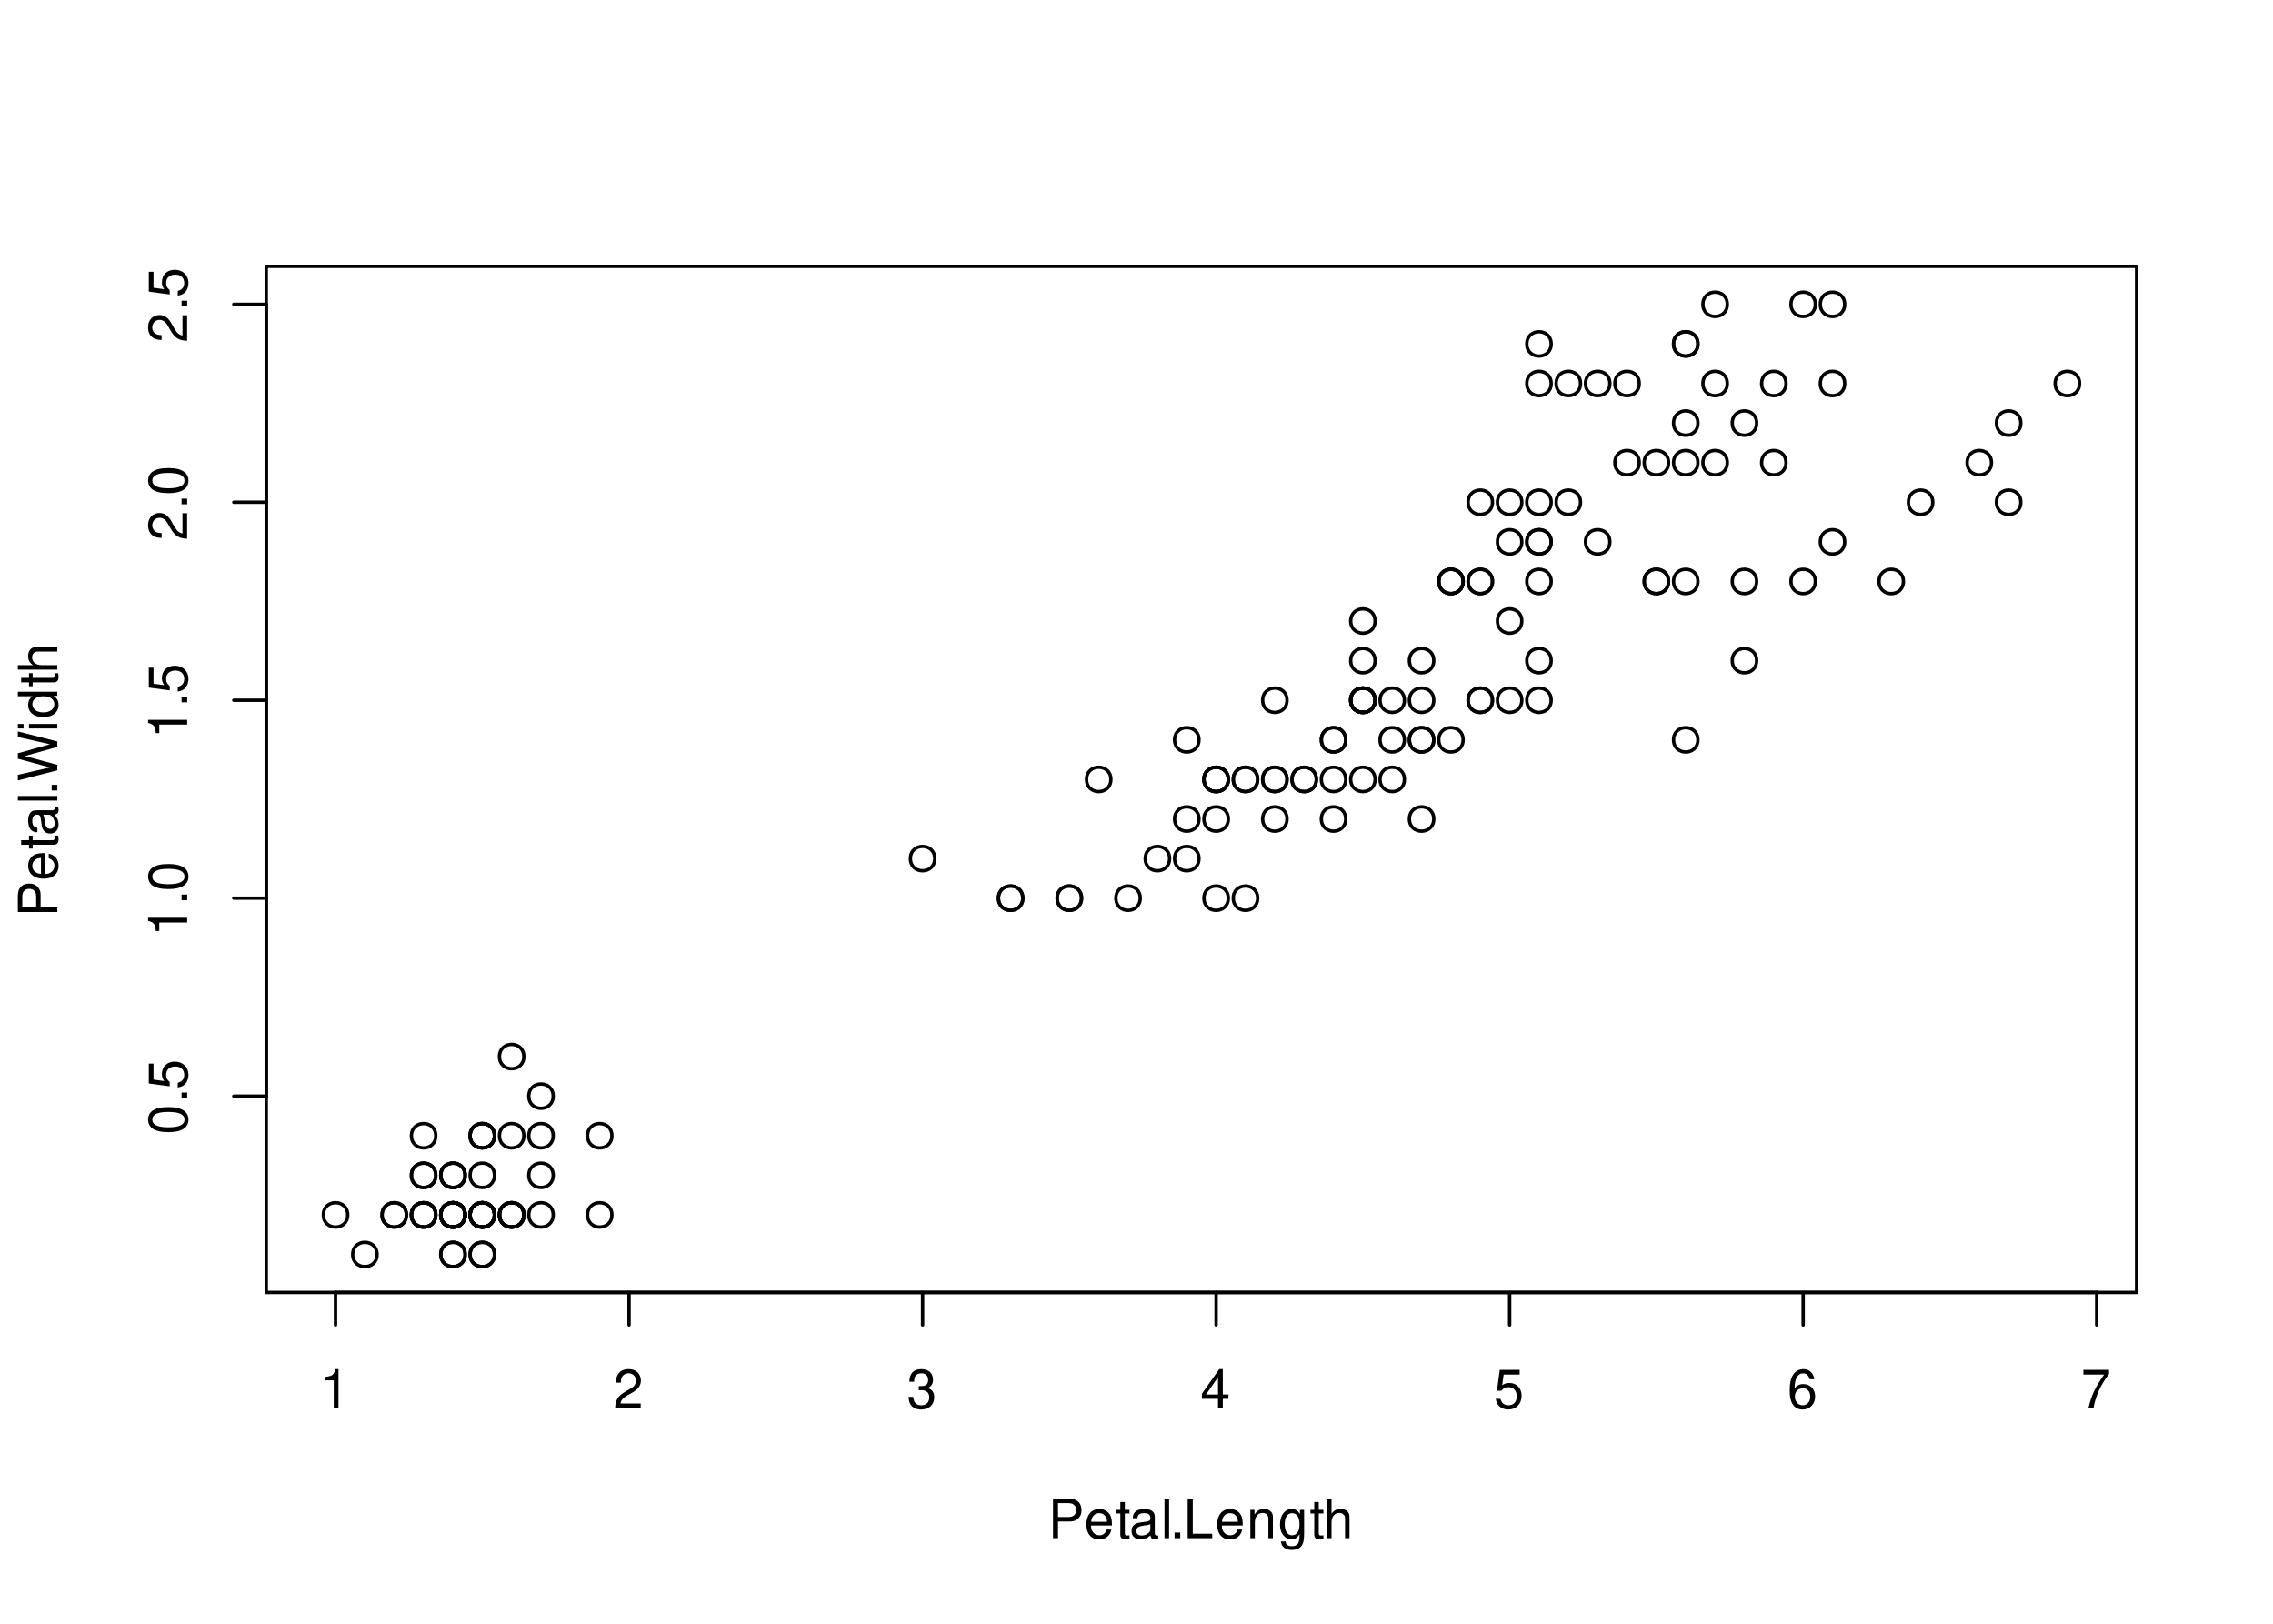 <?xml version="1.0" encoding="UTF-8"?>
<svg xmlns="http://www.w3.org/2000/svg" xmlns:xlink="http://www.w3.org/1999/xlink" width="504pt" height="360pt" viewBox="0 0 504 360" version="1.1">
<defs>
<g>
<symbol overflow="visible" id="glyph0-0">
<path style="stroke:none;" d=""/>
</symbol>
<symbol overflow="visible" id="glyph0-1">
<path style="stroke:none;" d="M 3.109 -6.188 L 3.109 0 L 4.156 0 L 4.156 -8.672 L 3.469 -8.672 C 3.094 -7.344 2.859 -7.156 1.219 -6.953 L 1.219 -6.188 Z M 3.109 -6.188 "/>
</symbol>
<symbol overflow="visible" id="glyph0-2">
<path style="stroke:none;" d="M 6.078 -1.047 L 1.594 -1.047 C 1.703 -1.766 2.094 -2.219 3.125 -2.859 L 4.328 -3.531 C 5.516 -4.188 6.125 -5.078 6.125 -6.141 C 6.125 -6.859 5.844 -7.531 5.344 -8 C 4.844 -8.453 4.219 -8.672 3.406 -8.672 C 2.328 -8.672 1.531 -8.297 1.062 -7.547 C 0.75 -7.094 0.625 -6.547 0.594 -5.672 L 1.656 -5.672 C 1.688 -6.266 1.766 -6.609 1.906 -6.906 C 2.188 -7.422 2.734 -7.75 3.375 -7.75 C 4.328 -7.75 5.047 -7.062 5.047 -6.125 C 5.047 -5.422 4.656 -4.828 3.906 -4.391 L 2.797 -3.75 C 1.016 -2.719 0.5 -1.906 0.406 -0.016 L 6.078 -0.016 Z M 6.078 -1.047 "/>
</symbol>
<symbol overflow="visible" id="glyph0-3">
<path style="stroke:none;" d="M 2.656 -4 L 3.234 -4 C 4.375 -4 4.984 -3.453 4.984 -2.406 C 4.984 -1.312 4.328 -0.656 3.234 -0.656 C 2.078 -0.656 1.516 -1.25 1.438 -2.516 L 0.391 -2.516 C 0.438 -1.828 0.547 -1.375 0.75 -0.984 C 1.203 -0.141 2.031 0.281 3.188 0.281 C 4.938 0.281 6.078 -0.781 6.078 -2.422 C 6.078 -3.531 5.656 -4.125 4.625 -4.484 C 5.422 -4.812 5.812 -5.406 5.812 -6.281 C 5.812 -7.781 4.844 -8.672 3.234 -8.672 C 1.516 -8.672 0.594 -7.719 0.562 -5.875 L 1.625 -5.875 C 1.625 -6.406 1.688 -6.703 1.812 -6.969 C 2.047 -7.469 2.578 -7.75 3.234 -7.75 C 4.172 -7.75 4.734 -7.188 4.734 -6.25 C 4.734 -5.641 4.531 -5.266 4.062 -5.062 C 3.766 -4.938 3.391 -4.891 2.656 -4.891 Z M 2.656 -4 "/>
</symbol>
<symbol overflow="visible" id="glyph0-4">
<path style="stroke:none;" d="M 3.922 -2.094 L 3.922 0 L 4.984 0 L 4.984 -2.094 L 6.234 -2.094 L 6.234 -3.047 L 4.984 -3.047 L 4.984 -8.672 L 4.203 -8.672 L 0.344 -3.219 L 0.344 -2.094 Z M 3.922 -3.047 L 1.266 -3.047 L 3.922 -6.875 Z M 3.922 -3.047 "/>
</symbol>
<symbol overflow="visible" id="glyph0-5">
<path style="stroke:none;" d="M 5.719 -8.516 L 1.312 -8.516 L 0.688 -3.875 L 1.656 -3.875 C 2.141 -4.469 2.562 -4.672 3.234 -4.672 C 4.375 -4.672 5.078 -3.891 5.078 -2.625 C 5.078 -1.406 4.375 -0.656 3.219 -0.656 C 2.297 -0.656 1.734 -1.125 1.469 -2.094 L 0.422 -2.094 C 0.562 -1.391 0.688 -1.062 0.938 -0.75 C 1.422 -0.094 2.281 0.281 3.234 0.281 C 4.953 0.281 6.156 -0.969 6.156 -2.766 C 6.156 -4.453 5.047 -5.609 3.406 -5.609 C 2.812 -5.609 2.328 -5.453 1.844 -5.094 L 2.172 -7.469 L 5.719 -7.469 Z M 5.719 -8.516 "/>
</symbol>
<symbol overflow="visible" id="glyph0-6">
<path style="stroke:none;" d="M 5.969 -6.422 C 5.766 -7.844 4.859 -8.672 3.562 -8.672 C 2.625 -8.672 1.781 -8.219 1.281 -7.438 C 0.75 -6.594 0.516 -5.531 0.516 -3.953 C 0.516 -2.5 0.719 -1.578 1.234 -0.797 C 1.688 -0.094 2.438 0.281 3.375 0.281 C 4.984 0.281 6.156 -0.938 6.156 -2.625 C 6.156 -4.219 5.078 -5.359 3.547 -5.359 C 2.719 -5.359 2.047 -5.047 1.594 -4.406 C 1.609 -6.547 2.281 -7.734 3.484 -7.734 C 4.234 -7.734 4.75 -7.266 4.922 -6.422 Z M 3.422 -4.422 C 4.438 -4.422 5.078 -3.703 5.078 -2.547 C 5.078 -1.453 4.359 -0.656 3.391 -0.656 C 2.406 -0.656 1.656 -1.484 1.656 -2.594 C 1.656 -3.672 2.375 -4.422 3.422 -4.422 Z M 3.422 -4.422 "/>
</symbol>
<symbol overflow="visible" id="glyph0-7">
<path style="stroke:none;" d="M 6.234 -8.516 L 0.547 -8.516 L 0.547 -7.469 L 5.141 -7.469 C 3.125 -4.578 2.297 -2.797 1.656 0 L 2.781 0 C 3.25 -2.719 4.312 -5.062 6.234 -7.625 Z M 6.234 -8.516 "/>
</symbol>
<symbol overflow="visible" id="glyph0-8">
<path style="stroke:none;" d="M 2.203 -3.703 L 4.953 -3.703 C 5.641 -3.703 6.188 -3.906 6.641 -4.328 C 7.172 -4.812 7.406 -5.375 7.406 -6.188 C 7.406 -7.828 6.438 -8.75 4.703 -8.75 L 1.094 -8.75 L 1.094 0 L 2.203 0 Z M 2.203 -4.688 L 2.203 -7.766 L 4.531 -7.766 C 5.609 -7.766 6.234 -7.188 6.234 -6.234 C 6.234 -5.266 5.609 -4.688 4.531 -4.688 Z M 2.203 -4.688 "/>
</symbol>
<symbol overflow="visible" id="glyph0-9">
<path style="stroke:none;" d="M 6.156 -2.812 C 6.156 -3.766 6.078 -4.344 5.906 -4.812 C 5.5 -5.844 4.531 -6.469 3.359 -6.469 C 1.609 -6.469 0.484 -5.141 0.484 -3.062 C 0.484 -0.984 1.562 0.281 3.344 0.281 C 4.781 0.281 5.766 -0.547 6.031 -1.906 L 5.016 -1.906 C 4.734 -1.078 4.172 -0.641 3.375 -0.641 C 2.734 -0.641 2.203 -0.938 1.859 -1.469 C 1.625 -1.828 1.531 -2.188 1.531 -2.812 Z M 1.547 -3.625 C 1.625 -4.781 2.344 -5.547 3.344 -5.547 C 4.375 -5.547 5.078 -4.75 5.078 -3.625 Z M 1.547 -3.625 "/>
</symbol>
<symbol overflow="visible" id="glyph0-10">
<path style="stroke:none;" d="M 3.047 -6.281 L 2.016 -6.281 L 2.016 -8.016 L 1.016 -8.016 L 1.016 -6.281 L 0.172 -6.281 L 0.172 -5.469 L 1.016 -5.469 L 1.016 -0.719 C 1.016 -0.078 1.453 0.281 2.234 0.281 C 2.5 0.281 2.719 0.25 3.047 0.188 L 3.047 -0.641 C 2.906 -0.609 2.766 -0.594 2.562 -0.594 C 2.141 -0.594 2.016 -0.719 2.016 -1.156 L 2.016 -5.469 L 3.047 -5.469 Z M 3.047 -6.281 "/>
</symbol>
<symbol overflow="visible" id="glyph0-11">
<path style="stroke:none;" d="M 6.422 -0.594 C 6.312 -0.562 6.266 -0.562 6.203 -0.562 C 5.859 -0.562 5.656 -0.75 5.656 -1.062 L 5.656 -4.75 C 5.656 -5.875 4.844 -6.469 3.297 -6.469 C 2.375 -6.469 1.641 -6.203 1.219 -5.734 C 0.922 -5.406 0.797 -5.047 0.781 -4.422 L 1.781 -4.422 C 1.875 -5.203 2.328 -5.547 3.266 -5.547 C 4.172 -5.547 4.672 -5.203 4.672 -4.609 L 4.672 -4.344 C 4.656 -3.906 4.438 -3.75 3.625 -3.641 C 2.203 -3.469 1.984 -3.422 1.609 -3.266 C 0.875 -2.953 0.5 -2.406 0.5 -1.578 C 0.5 -0.438 1.297 0.281 2.562 0.281 C 3.359 0.281 4 0 4.703 -0.641 C 4.781 0 5.094 0.281 5.734 0.281 C 5.953 0.281 6.078 0.25 6.422 0.172 Z M 4.672 -1.984 C 4.672 -1.641 4.578 -1.438 4.266 -1.156 C 3.859 -0.797 3.375 -0.594 2.781 -0.594 C 2 -0.594 1.547 -0.969 1.547 -1.609 C 1.547 -2.266 1.984 -2.609 3.062 -2.766 C 4.125 -2.906 4.328 -2.953 4.672 -3.109 Z M 4.672 -1.984 "/>
</symbol>
<symbol overflow="visible" id="glyph0-12">
<path style="stroke:none;" d="M 1.828 -8.75 L 0.812 -8.75 L 0.812 0 L 1.828 0 Z M 1.828 -8.75 "/>
</symbol>
<symbol overflow="visible" id="glyph0-13">
<path style="stroke:none;" d="M 2.297 -1.25 L 1.047 -1.25 L 1.047 0 L 2.297 0 Z M 2.297 -1.25 "/>
</symbol>
<symbol overflow="visible" id="glyph0-14">
<path style="stroke:none;" d="M 2.078 -8.75 L 0.953 -8.75 L 0.953 0 L 6.391 0 L 6.391 -0.984 L 2.078 -0.984 Z M 2.078 -8.75 "/>
</symbol>
<symbol overflow="visible" id="glyph0-15">
<path style="stroke:none;" d="M 0.844 -6.281 L 0.844 0 L 1.844 0 L 1.844 -3.469 C 1.844 -4.75 2.516 -5.594 3.547 -5.594 C 4.344 -5.594 4.844 -5.109 4.844 -4.359 L 4.844 0 L 5.844 0 L 5.844 -4.75 C 5.844 -5.797 5.062 -6.469 3.859 -6.469 C 2.922 -6.469 2.312 -6.109 1.766 -5.234 L 1.766 -6.281 Z M 0.844 -6.281 "/>
</symbol>
<symbol overflow="visible" id="glyph0-16">
<path style="stroke:none;" d="M 4.844 -6.281 L 4.844 -5.375 C 4.344 -6.125 3.797 -6.469 3 -6.469 C 1.469 -6.469 0.422 -5.047 0.422 -3.031 C 0.422 -1.984 0.672 -1.219 1.219 -0.578 C 1.688 -0.031 2.281 0.281 2.922 0.281 C 3.688 0.281 4.219 -0.062 4.75 -0.859 L 4.75 -0.531 C 4.75 1.156 4.281 1.781 3.031 1.781 C 2.188 1.781 1.734 1.438 1.641 0.719 L 0.625 0.719 C 0.719 1.891 1.641 2.609 3.016 2.609 C 3.938 2.609 4.703 2.312 5.109 1.812 C 5.594 1.219 5.766 0.438 5.766 -1.031 L 5.766 -6.281 Z M 3.094 -5.547 C 4.156 -5.547 4.75 -4.656 4.75 -3.062 C 4.75 -1.531 4.141 -0.641 3.094 -0.641 C 2.062 -0.641 1.469 -1.547 1.469 -3.094 C 1.469 -4.625 2.062 -5.547 3.094 -5.547 Z M 3.094 -5.547 "/>
</symbol>
<symbol overflow="visible" id="glyph0-17">
<path style="stroke:none;" d="M 0.844 -8.75 L 0.844 0 L 1.844 0 L 1.844 -3.469 C 1.844 -4.75 2.516 -5.594 3.547 -5.594 C 3.875 -5.594 4.188 -5.5 4.422 -5.312 C 4.719 -5.094 4.844 -4.797 4.844 -4.359 L 4.844 0 L 5.828 0 L 5.828 -4.75 C 5.828 -5.812 5.078 -6.469 3.859 -6.469 C 2.969 -6.469 2.422 -6.188 1.844 -5.422 L 1.844 -8.75 Z M 0.844 -8.75 "/>
</symbol>
<symbol overflow="visible" id="glyph1-0">
<path style="stroke:none;" d=""/>
</symbol>
<symbol overflow="visible" id="glyph1-1">
<path style="stroke:none;" d="M -8.672 -3.297 C -8.672 -2.516 -8.312 -1.781 -7.734 -1.344 C -6.953 -0.797 -5.812 -0.516 -4.203 -0.516 C -1.266 -0.516 0.281 -1.469 0.281 -3.297 C 0.281 -5.094 -1.266 -6.078 -4.125 -6.078 C -5.812 -6.078 -6.938 -5.812 -7.734 -5.25 C -8.328 -4.812 -8.672 -4.109 -8.672 -3.297 Z M -7.734 -3.297 C -7.734 -4.438 -6.578 -5 -4.219 -5 C -1.75 -5 -0.594 -4.453 -0.594 -3.281 C -0.594 -2.156 -1.797 -1.594 -4.188 -1.594 C -6.578 -1.594 -7.734 -2.156 -7.734 -3.297 Z M -7.734 -3.297 "/>
</symbol>
<symbol overflow="visible" id="glyph1-2">
<path style="stroke:none;" d="M -1.25 -2.297 L -1.25 -1.047 L 0 -1.047 L 0 -2.297 Z M -1.25 -2.297 "/>
</symbol>
<symbol overflow="visible" id="glyph1-3">
<path style="stroke:none;" d="M -8.516 -5.719 L -8.516 -1.312 L -3.875 -0.688 L -3.875 -1.656 C -4.469 -2.141 -4.672 -2.562 -4.672 -3.234 C -4.672 -4.375 -3.891 -5.078 -2.625 -5.078 C -1.406 -5.078 -0.656 -4.375 -0.656 -3.219 C -0.656 -2.297 -1.125 -1.734 -2.094 -1.469 L -2.094 -0.422 C -1.391 -0.562 -1.062 -0.688 -0.75 -0.938 C -0.094 -1.422 0.281 -2.281 0.281 -3.234 C 0.281 -4.953 -0.969 -6.156 -2.766 -6.156 C -4.453 -6.156 -5.609 -5.047 -5.609 -3.406 C -5.609 -2.812 -5.453 -2.328 -5.094 -1.844 L -7.469 -2.172 L -7.469 -5.719 Z M -8.516 -5.719 "/>
</symbol>
<symbol overflow="visible" id="glyph1-4">
<path style="stroke:none;" d="M -6.188 -3.109 L 0 -3.109 L 0 -4.156 L -8.672 -4.156 L -8.672 -3.469 C -7.344 -3.094 -7.156 -2.859 -6.953 -1.219 L -6.188 -1.219 Z M -6.188 -3.109 "/>
</symbol>
<symbol overflow="visible" id="glyph1-5">
<path style="stroke:none;" d="M -1.047 -6.078 L -1.047 -1.594 C -1.766 -1.703 -2.219 -2.094 -2.859 -3.125 L -3.531 -4.328 C -4.188 -5.516 -5.078 -6.125 -6.141 -6.125 C -6.859 -6.125 -7.531 -5.844 -8 -5.344 C -8.453 -4.844 -8.672 -4.219 -8.672 -3.406 C -8.672 -2.328 -8.297 -1.531 -7.547 -1.062 C -7.094 -0.75 -6.547 -0.625 -5.672 -0.594 L -5.672 -1.656 C -6.266 -1.688 -6.609 -1.766 -6.906 -1.906 C -7.422 -2.188 -7.75 -2.734 -7.75 -3.375 C -7.75 -4.328 -7.062 -5.047 -6.125 -5.047 C -5.422 -5.047 -4.828 -4.656 -4.391 -3.906 L -3.75 -2.797 C -2.719 -1.016 -1.906 -0.5 -0.016 -0.406 L -0.016 -6.078 Z M -1.047 -6.078 "/>
</symbol>
<symbol overflow="visible" id="glyph1-6">
<path style="stroke:none;" d="M -3.703 -2.203 L -3.703 -4.953 C -3.703 -5.641 -3.906 -6.188 -4.328 -6.641 C -4.812 -7.172 -5.375 -7.406 -6.188 -7.406 C -7.828 -7.406 -8.75 -6.438 -8.75 -4.703 L -8.75 -1.094 L 0 -1.094 L 0 -2.203 Z M -4.688 -2.203 L -7.766 -2.203 L -7.766 -4.531 C -7.766 -5.609 -7.188 -6.234 -6.234 -6.234 C -5.266 -6.234 -4.688 -5.609 -4.688 -4.531 Z M -4.688 -2.203 "/>
</symbol>
<symbol overflow="visible" id="glyph1-7">
<path style="stroke:none;" d="M -2.812 -6.156 C -3.766 -6.156 -4.344 -6.078 -4.812 -5.906 C -5.844 -5.5 -6.469 -4.531 -6.469 -3.359 C -6.469 -1.609 -5.141 -0.484 -3.062 -0.484 C -0.984 -0.484 0.281 -1.562 0.281 -3.344 C 0.281 -4.781 -0.547 -5.766 -1.906 -6.031 L -1.906 -5.016 C -1.078 -4.734 -0.641 -4.172 -0.641 -3.375 C -0.641 -2.734 -0.938 -2.203 -1.469 -1.859 C -1.828 -1.625 -2.188 -1.531 -2.812 -1.531 Z M -3.625 -1.547 C -4.781 -1.625 -5.547 -2.344 -5.547 -3.344 C -5.547 -4.375 -4.75 -5.078 -3.625 -5.078 Z M -3.625 -1.547 "/>
</symbol>
<symbol overflow="visible" id="glyph1-8">
<path style="stroke:none;" d="M -6.281 -3.047 L -6.281 -2.016 L -8.016 -2.016 L -8.016 -1.016 L -6.281 -1.016 L -6.281 -0.172 L -5.469 -0.172 L -5.469 -1.016 L -0.719 -1.016 C -0.078 -1.016 0.281 -1.453 0.281 -2.234 C 0.281 -2.5 0.25 -2.719 0.188 -3.047 L -0.641 -3.047 C -0.609 -2.906 -0.594 -2.766 -0.594 -2.562 C -0.594 -2.141 -0.719 -2.016 -1.156 -2.016 L -5.469 -2.016 L -5.469 -3.047 Z M -6.281 -3.047 "/>
</symbol>
<symbol overflow="visible" id="glyph1-9">
<path style="stroke:none;" d="M -0.594 -6.422 C -0.562 -6.312 -0.562 -6.266 -0.562 -6.203 C -0.562 -5.859 -0.75 -5.656 -1.062 -5.656 L -4.75 -5.656 C -5.875 -5.656 -6.469 -4.844 -6.469 -3.297 C -6.469 -2.375 -6.203 -1.641 -5.734 -1.219 C -5.406 -0.922 -5.047 -0.797 -4.422 -0.781 L -4.422 -1.781 C -5.203 -1.875 -5.547 -2.328 -5.547 -3.266 C -5.547 -4.172 -5.203 -4.672 -4.609 -4.672 L -4.344 -4.672 C -3.906 -4.656 -3.75 -4.438 -3.641 -3.625 C -3.469 -2.203 -3.422 -1.984 -3.266 -1.609 C -2.953 -0.875 -2.406 -0.5 -1.578 -0.5 C -0.438 -0.5 0.281 -1.297 0.281 -2.562 C 0.281 -3.359 0 -4 -0.641 -4.703 C 0 -4.781 0.281 -5.094 0.281 -5.734 C 0.281 -5.953 0.25 -6.078 0.172 -6.422 Z M -1.984 -4.672 C -1.641 -4.672 -1.438 -4.578 -1.156 -4.266 C -0.797 -3.859 -0.594 -3.375 -0.594 -2.781 C -0.594 -2 -0.969 -1.547 -1.609 -1.547 C -2.266 -1.547 -2.609 -1.984 -2.766 -3.062 C -2.906 -4.125 -2.953 -4.328 -3.109 -4.672 Z M -1.984 -4.672 "/>
</symbol>
<symbol overflow="visible" id="glyph1-10">
<path style="stroke:none;" d="M -8.75 -1.828 L -8.75 -0.812 L 0 -0.812 L 0 -1.828 Z M -8.75 -1.828 "/>
</symbol>
<symbol overflow="visible" id="glyph1-11">
<path style="stroke:none;" d="M 0 -8.922 L -8.75 -11.141 L -8.75 -9.906 L -1.641 -8.297 L -8.75 -6.297 L -8.75 -5.094 L -1.641 -3.156 L -8.75 -1.516 L -8.75 -0.266 L 0 -2.516 L 0 -3.734 L -7.188 -5.688 L 0 -7.703 Z M 0 -8.922 "/>
</symbol>
<symbol overflow="visible" id="glyph1-12">
<path style="stroke:none;" d="M -6.281 -1.797 L -6.281 -0.797 L 0 -0.797 L 0 -1.797 Z M -8.75 -1.797 L -8.75 -0.797 L -7.484 -0.797 L -7.484 -1.797 Z M -8.75 -1.797 "/>
</symbol>
<symbol overflow="visible" id="glyph1-13">
<path style="stroke:none;" d="M -8.75 -5.938 L -8.75 -4.938 L -5.5 -4.938 C -6.125 -4.531 -6.469 -3.859 -6.469 -3.016 C -6.469 -1.375 -5.156 -0.312 -3.156 -0.312 C -1.031 -0.312 0.281 -1.344 0.281 -3.047 C 0.281 -3.906 -0.047 -4.516 -0.828 -5.047 L 0 -5.047 L 0 -5.938 Z M -5.531 -3.188 C -5.531 -4.266 -4.578 -4.938 -3.078 -4.938 C -1.625 -4.938 -0.656 -4.25 -0.656 -3.188 C -0.656 -2.094 -1.625 -1.359 -3.094 -1.359 C -4.562 -1.359 -5.531 -2.094 -5.531 -3.188 Z M -5.531 -3.188 "/>
</symbol>
<symbol overflow="visible" id="glyph1-14">
<path style="stroke:none;" d="M -8.75 -0.844 L 0 -0.844 L 0 -1.844 L -3.469 -1.844 C -4.75 -1.844 -5.594 -2.516 -5.594 -3.547 C -5.594 -3.875 -5.5 -4.188 -5.312 -4.422 C -5.094 -4.719 -4.797 -4.844 -4.359 -4.844 L 0 -4.844 L 0 -5.828 L -4.75 -5.828 C -5.812 -5.828 -6.469 -5.078 -6.469 -3.859 C -6.469 -2.969 -6.188 -2.422 -5.422 -1.844 L -8.75 -1.844 Z M -8.75 -0.844 "/>
</symbol>
</g>
</defs>
<g id="surface3455">
<rect x="0" y="0" width="504" height="360" style="fill:rgb(100%,100%,100%);fill-opacity:1;stroke:none;"/>
<path style="fill:none;stroke-width:0.75;stroke-linecap:round;stroke-linejoin:round;stroke:rgb(0%,0%,0%);stroke-opacity:1;stroke-miterlimit:10;" d="M 103.133 269.355 C 103.133 272.957 97.734 272.957 97.734 269.355 C 97.734 265.754 103.133 265.754 103.133 269.355 "/>
<path style="fill:none;stroke-width:0.75;stroke-linecap:round;stroke-linejoin:round;stroke:rgb(0%,0%,0%);stroke-opacity:1;stroke-miterlimit:10;" d="M 103.133 269.355 C 103.133 272.957 97.734 272.957 97.734 269.355 C 97.734 265.754 103.133 265.754 103.133 269.355 "/>
<path style="fill:none;stroke-width:0.75;stroke-linecap:round;stroke-linejoin:round;stroke:rgb(0%,0%,0%);stroke-opacity:1;stroke-miterlimit:10;" d="M 96.625 269.355 C 96.625 272.957 91.227 272.957 91.227 269.355 C 91.227 265.754 96.625 265.754 96.625 269.355 "/>
<path style="fill:none;stroke-width:0.75;stroke-linecap:round;stroke-linejoin:round;stroke:rgb(0%,0%,0%);stroke-opacity:1;stroke-miterlimit:10;" d="M 109.641 269.355 C 109.641 272.957 104.242 272.957 104.242 269.355 C 104.242 265.754 109.641 265.754 109.641 269.355 "/>
<path style="fill:none;stroke-width:0.75;stroke-linecap:round;stroke-linejoin:round;stroke:rgb(0%,0%,0%);stroke-opacity:1;stroke-miterlimit:10;" d="M 103.133 269.355 C 103.133 272.957 97.734 272.957 97.734 269.355 C 97.734 265.754 103.133 265.754 103.133 269.355 "/>
<path style="fill:none;stroke-width:0.75;stroke-linecap:round;stroke-linejoin:round;stroke:rgb(0%,0%,0%);stroke-opacity:1;stroke-miterlimit:10;" d="M 122.66 251.801 C 122.66 255.398 117.258 255.398 117.258 251.801 C 117.258 248.199 122.66 248.199 122.66 251.801 "/>
<path style="fill:none;stroke-width:0.75;stroke-linecap:round;stroke-linejoin:round;stroke:rgb(0%,0%,0%);stroke-opacity:1;stroke-miterlimit:10;" d="M 103.133 260.578 C 103.133 264.18 97.734 264.18 97.734 260.578 C 97.734 256.977 103.133 256.977 103.133 260.578 "/>
<path style="fill:none;stroke-width:0.75;stroke-linecap:round;stroke-linejoin:round;stroke:rgb(0%,0%,0%);stroke-opacity:1;stroke-miterlimit:10;" d="M 109.641 269.355 C 109.641 272.957 104.242 272.957 104.242 269.355 C 104.242 265.754 109.641 265.754 109.641 269.355 "/>
<path style="fill:none;stroke-width:0.75;stroke-linecap:round;stroke-linejoin:round;stroke:rgb(0%,0%,0%);stroke-opacity:1;stroke-miterlimit:10;" d="M 103.133 269.355 C 103.133 272.957 97.734 272.957 97.734 269.355 C 97.734 265.754 103.133 265.754 103.133 269.355 "/>
<path style="fill:none;stroke-width:0.75;stroke-linecap:round;stroke-linejoin:round;stroke:rgb(0%,0%,0%);stroke-opacity:1;stroke-miterlimit:10;" d="M 109.641 278.133 C 109.641 281.734 104.242 281.734 104.242 278.133 C 104.242 274.535 109.641 274.535 109.641 278.133 "/>
<path style="fill:none;stroke-width:0.75;stroke-linecap:round;stroke-linejoin:round;stroke:rgb(0%,0%,0%);stroke-opacity:1;stroke-miterlimit:10;" d="M 109.641 269.355 C 109.641 272.957 104.242 272.957 104.242 269.355 C 104.242 265.754 109.641 265.754 109.641 269.355 "/>
<path style="fill:none;stroke-width:0.75;stroke-linecap:round;stroke-linejoin:round;stroke:rgb(0%,0%,0%);stroke-opacity:1;stroke-miterlimit:10;" d="M 116.152 269.355 C 116.152 272.957 110.75 272.957 110.75 269.355 C 110.75 265.754 116.152 265.754 116.152 269.355 "/>
<path style="fill:none;stroke-width:0.75;stroke-linecap:round;stroke-linejoin:round;stroke:rgb(0%,0%,0%);stroke-opacity:1;stroke-miterlimit:10;" d="M 103.133 278.133 C 103.133 281.734 97.734 281.734 97.734 278.133 C 97.734 274.535 103.133 274.535 103.133 278.133 "/>
<path style="fill:none;stroke-width:0.75;stroke-linecap:round;stroke-linejoin:round;stroke:rgb(0%,0%,0%);stroke-opacity:1;stroke-miterlimit:10;" d="M 83.609 278.133 C 83.609 281.734 78.207 281.734 78.207 278.133 C 78.207 274.535 83.609 274.535 83.609 278.133 "/>
<path style="fill:none;stroke-width:0.75;stroke-linecap:round;stroke-linejoin:round;stroke:rgb(0%,0%,0%);stroke-opacity:1;stroke-miterlimit:10;" d="M 90.117 269.355 C 90.117 272.957 84.719 272.957 84.719 269.355 C 84.719 265.754 90.117 265.754 90.117 269.355 "/>
<path style="fill:none;stroke-width:0.75;stroke-linecap:round;stroke-linejoin:round;stroke:rgb(0%,0%,0%);stroke-opacity:1;stroke-miterlimit:10;" d="M 109.641 251.801 C 109.641 255.398 104.242 255.398 104.242 251.801 C 104.242 248.199 109.641 248.199 109.641 251.801 "/>
<path style="fill:none;stroke-width:0.75;stroke-linecap:round;stroke-linejoin:round;stroke:rgb(0%,0%,0%);stroke-opacity:1;stroke-miterlimit:10;" d="M 96.625 251.801 C 96.625 255.398 91.227 255.398 91.227 251.801 C 91.227 248.199 96.625 248.199 96.625 251.801 "/>
<path style="fill:none;stroke-width:0.75;stroke-linecap:round;stroke-linejoin:round;stroke:rgb(0%,0%,0%);stroke-opacity:1;stroke-miterlimit:10;" d="M 103.133 260.578 C 103.133 264.18 97.734 264.18 97.734 260.578 C 97.734 256.977 103.133 256.977 103.133 260.578 "/>
<path style="fill:none;stroke-width:0.75;stroke-linecap:round;stroke-linejoin:round;stroke:rgb(0%,0%,0%);stroke-opacity:1;stroke-miterlimit:10;" d="M 122.66 260.578 C 122.66 264.18 117.258 264.18 117.258 260.578 C 117.258 256.977 122.66 256.977 122.66 260.578 "/>
<path style="fill:none;stroke-width:0.75;stroke-linecap:round;stroke-linejoin:round;stroke:rgb(0%,0%,0%);stroke-opacity:1;stroke-miterlimit:10;" d="M 109.641 260.578 C 109.641 264.18 104.242 264.18 104.242 260.578 C 104.242 256.977 109.641 256.977 109.641 260.578 "/>
<path style="fill:none;stroke-width:0.75;stroke-linecap:round;stroke-linejoin:round;stroke:rgb(0%,0%,0%);stroke-opacity:1;stroke-miterlimit:10;" d="M 122.66 269.355 C 122.66 272.957 117.258 272.957 117.258 269.355 C 117.258 265.754 122.66 265.754 122.66 269.355 "/>
<path style="fill:none;stroke-width:0.75;stroke-linecap:round;stroke-linejoin:round;stroke:rgb(0%,0%,0%);stroke-opacity:1;stroke-miterlimit:10;" d="M 109.641 251.801 C 109.641 255.398 104.242 255.398 104.242 251.801 C 104.242 248.199 109.641 248.199 109.641 251.801 "/>
<path style="fill:none;stroke-width:0.75;stroke-linecap:round;stroke-linejoin:round;stroke:rgb(0%,0%,0%);stroke-opacity:1;stroke-miterlimit:10;" d="M 77.102 269.355 C 77.102 272.957 71.699 272.957 71.699 269.355 C 71.699 265.754 77.102 265.754 77.102 269.355 "/>
<path style="fill:none;stroke-width:0.75;stroke-linecap:round;stroke-linejoin:round;stroke:rgb(0%,0%,0%);stroke-opacity:1;stroke-miterlimit:10;" d="M 122.66 243.023 C 122.66 246.621 117.258 246.621 117.258 243.023 C 117.258 239.422 122.66 239.422 122.66 243.023 "/>
<path style="fill:none;stroke-width:0.75;stroke-linecap:round;stroke-linejoin:round;stroke:rgb(0%,0%,0%);stroke-opacity:1;stroke-miterlimit:10;" d="M 135.676 269.355 C 135.676 272.957 130.277 272.957 130.277 269.355 C 130.277 265.754 135.676 265.754 135.676 269.355 "/>
<path style="fill:none;stroke-width:0.75;stroke-linecap:round;stroke-linejoin:round;stroke:rgb(0%,0%,0%);stroke-opacity:1;stroke-miterlimit:10;" d="M 116.152 269.355 C 116.152 272.957 110.75 272.957 110.75 269.355 C 110.75 265.754 116.152 265.754 116.152 269.355 "/>
<path style="fill:none;stroke-width:0.75;stroke-linecap:round;stroke-linejoin:round;stroke:rgb(0%,0%,0%);stroke-opacity:1;stroke-miterlimit:10;" d="M 116.152 251.801 C 116.152 255.398 110.75 255.398 110.75 251.801 C 110.75 248.199 116.152 248.199 116.152 251.801 "/>
<path style="fill:none;stroke-width:0.75;stroke-linecap:round;stroke-linejoin:round;stroke:rgb(0%,0%,0%);stroke-opacity:1;stroke-miterlimit:10;" d="M 109.641 269.355 C 109.641 272.957 104.242 272.957 104.242 269.355 C 104.242 265.754 109.641 265.754 109.641 269.355 "/>
<path style="fill:none;stroke-width:0.75;stroke-linecap:round;stroke-linejoin:round;stroke:rgb(0%,0%,0%);stroke-opacity:1;stroke-miterlimit:10;" d="M 103.133 269.355 C 103.133 272.957 97.734 272.957 97.734 269.355 C 97.734 265.754 103.133 265.754 103.133 269.355 "/>
<path style="fill:none;stroke-width:0.75;stroke-linecap:round;stroke-linejoin:round;stroke:rgb(0%,0%,0%);stroke-opacity:1;stroke-miterlimit:10;" d="M 116.152 269.355 C 116.152 272.957 110.75 272.957 110.75 269.355 C 110.75 265.754 116.152 265.754 116.152 269.355 "/>
<path style="fill:none;stroke-width:0.75;stroke-linecap:round;stroke-linejoin:round;stroke:rgb(0%,0%,0%);stroke-opacity:1;stroke-miterlimit:10;" d="M 116.152 269.355 C 116.152 272.957 110.75 272.957 110.75 269.355 C 110.75 265.754 116.152 265.754 116.152 269.355 "/>
<path style="fill:none;stroke-width:0.75;stroke-linecap:round;stroke-linejoin:round;stroke:rgb(0%,0%,0%);stroke-opacity:1;stroke-miterlimit:10;" d="M 109.641 251.801 C 109.641 255.398 104.242 255.398 104.242 251.801 C 104.242 248.199 109.641 248.199 109.641 251.801 "/>
<path style="fill:none;stroke-width:0.75;stroke-linecap:round;stroke-linejoin:round;stroke:rgb(0%,0%,0%);stroke-opacity:1;stroke-miterlimit:10;" d="M 109.641 278.133 C 109.641 281.734 104.242 281.734 104.242 278.133 C 104.242 274.535 109.641 274.535 109.641 278.133 "/>
<path style="fill:none;stroke-width:0.75;stroke-linecap:round;stroke-linejoin:round;stroke:rgb(0%,0%,0%);stroke-opacity:1;stroke-miterlimit:10;" d="M 103.133 269.355 C 103.133 272.957 97.734 272.957 97.734 269.355 C 97.734 265.754 103.133 265.754 103.133 269.355 "/>
<path style="fill:none;stroke-width:0.75;stroke-linecap:round;stroke-linejoin:round;stroke:rgb(0%,0%,0%);stroke-opacity:1;stroke-miterlimit:10;" d="M 109.641 269.355 C 109.641 272.957 104.242 272.957 104.242 269.355 C 104.242 265.754 109.641 265.754 109.641 269.355 "/>
<path style="fill:none;stroke-width:0.75;stroke-linecap:round;stroke-linejoin:round;stroke:rgb(0%,0%,0%);stroke-opacity:1;stroke-miterlimit:10;" d="M 90.117 269.355 C 90.117 272.957 84.719 272.957 84.719 269.355 C 84.719 265.754 90.117 265.754 90.117 269.355 "/>
<path style="fill:none;stroke-width:0.75;stroke-linecap:round;stroke-linejoin:round;stroke:rgb(0%,0%,0%);stroke-opacity:1;stroke-miterlimit:10;" d="M 96.625 269.355 C 96.625 272.957 91.227 272.957 91.227 269.355 C 91.227 265.754 96.625 265.754 96.625 269.355 "/>
<path style="fill:none;stroke-width:0.75;stroke-linecap:round;stroke-linejoin:round;stroke:rgb(0%,0%,0%);stroke-opacity:1;stroke-miterlimit:10;" d="M 103.133 278.133 C 103.133 281.734 97.734 281.734 97.734 278.133 C 97.734 274.535 103.133 274.535 103.133 278.133 "/>
<path style="fill:none;stroke-width:0.75;stroke-linecap:round;stroke-linejoin:round;stroke:rgb(0%,0%,0%);stroke-opacity:1;stroke-miterlimit:10;" d="M 96.625 269.355 C 96.625 272.957 91.227 272.957 91.227 269.355 C 91.227 265.754 96.625 265.754 96.625 269.355 "/>
<path style="fill:none;stroke-width:0.75;stroke-linecap:round;stroke-linejoin:round;stroke:rgb(0%,0%,0%);stroke-opacity:1;stroke-miterlimit:10;" d="M 109.641 269.355 C 109.641 272.957 104.242 272.957 104.242 269.355 C 104.242 265.754 109.641 265.754 109.641 269.355 "/>
<path style="fill:none;stroke-width:0.75;stroke-linecap:round;stroke-linejoin:round;stroke:rgb(0%,0%,0%);stroke-opacity:1;stroke-miterlimit:10;" d="M 96.625 260.578 C 96.625 264.18 91.227 264.18 91.227 260.578 C 91.227 256.977 96.625 256.977 96.625 260.578 "/>
<path style="fill:none;stroke-width:0.75;stroke-linecap:round;stroke-linejoin:round;stroke:rgb(0%,0%,0%);stroke-opacity:1;stroke-miterlimit:10;" d="M 96.625 260.578 C 96.625 264.18 91.227 264.18 91.227 260.578 C 91.227 256.977 96.625 256.977 96.625 260.578 "/>
<path style="fill:none;stroke-width:0.75;stroke-linecap:round;stroke-linejoin:round;stroke:rgb(0%,0%,0%);stroke-opacity:1;stroke-miterlimit:10;" d="M 96.625 269.355 C 96.625 272.957 91.227 272.957 91.227 269.355 C 91.227 265.754 96.625 265.754 96.625 269.355 "/>
<path style="fill:none;stroke-width:0.75;stroke-linecap:round;stroke-linejoin:round;stroke:rgb(0%,0%,0%);stroke-opacity:1;stroke-miterlimit:10;" d="M 116.152 234.246 C 116.152 237.844 110.75 237.844 110.75 234.246 C 110.75 230.645 116.152 230.645 116.152 234.246 "/>
<path style="fill:none;stroke-width:0.75;stroke-linecap:round;stroke-linejoin:round;stroke:rgb(0%,0%,0%);stroke-opacity:1;stroke-miterlimit:10;" d="M 135.676 251.801 C 135.676 255.398 130.277 255.398 130.277 251.801 C 130.277 248.199 135.676 248.199 135.676 251.801 "/>
<path style="fill:none;stroke-width:0.75;stroke-linecap:round;stroke-linejoin:round;stroke:rgb(0%,0%,0%);stroke-opacity:1;stroke-miterlimit:10;" d="M 103.133 260.578 C 103.133 264.18 97.734 264.18 97.734 260.578 C 97.734 256.977 103.133 256.977 103.133 260.578 "/>
<path style="fill:none;stroke-width:0.75;stroke-linecap:round;stroke-linejoin:round;stroke:rgb(0%,0%,0%);stroke-opacity:1;stroke-miterlimit:10;" d="M 116.152 269.355 C 116.152 272.957 110.75 272.957 110.75 269.355 C 110.75 265.754 116.152 265.754 116.152 269.355 "/>
<path style="fill:none;stroke-width:0.75;stroke-linecap:round;stroke-linejoin:round;stroke:rgb(0%,0%,0%);stroke-opacity:1;stroke-miterlimit:10;" d="M 103.133 269.355 C 103.133 272.957 97.734 272.957 97.734 269.355 C 97.734 265.754 103.133 265.754 103.133 269.355 "/>
<path style="fill:none;stroke-width:0.75;stroke-linecap:round;stroke-linejoin:round;stroke:rgb(0%,0%,0%);stroke-opacity:1;stroke-miterlimit:10;" d="M 109.641 269.355 C 109.641 272.957 104.242 272.957 104.242 269.355 C 104.242 265.754 109.641 265.754 109.641 269.355 "/>
<path style="fill:none;stroke-width:0.75;stroke-linecap:round;stroke-linejoin:round;stroke:rgb(0%,0%,0%);stroke-opacity:1;stroke-miterlimit:10;" d="M 103.133 269.355 C 103.133 272.957 97.734 272.957 97.734 269.355 C 97.734 265.754 103.133 265.754 103.133 269.355 "/>
<path style="fill:none;stroke-width:0.75;stroke-linecap:round;stroke-linejoin:round;stroke:rgb(0%,0%,0%);stroke-opacity:1;stroke-miterlimit:10;" d="M 317.914 164.023 C 317.914 167.621 312.512 167.621 312.512 164.023 C 312.512 160.422 317.914 160.422 317.914 164.023 "/>
<path style="fill:none;stroke-width:0.75;stroke-linecap:round;stroke-linejoin:round;stroke:rgb(0%,0%,0%);stroke-opacity:1;stroke-miterlimit:10;" d="M 304.898 155.246 C 304.898 158.844 299.496 158.844 299.496 155.246 C 299.496 151.645 304.898 151.645 304.898 155.246 "/>
<path style="fill:none;stroke-width:0.75;stroke-linecap:round;stroke-linejoin:round;stroke:rgb(0%,0%,0%);stroke-opacity:1;stroke-miterlimit:10;" d="M 330.93 155.246 C 330.93 158.844 325.531 158.844 325.531 155.246 C 325.531 151.645 330.93 151.645 330.93 155.246 "/>
<path style="fill:none;stroke-width:0.75;stroke-linecap:round;stroke-linejoin:round;stroke:rgb(0%,0%,0%);stroke-opacity:1;stroke-miterlimit:10;" d="M 272.355 172.801 C 272.355 176.398 266.953 176.398 266.953 172.801 C 266.953 169.199 272.355 169.199 272.355 172.801 "/>
<path style="fill:none;stroke-width:0.75;stroke-linecap:round;stroke-linejoin:round;stroke:rgb(0%,0%,0%);stroke-opacity:1;stroke-miterlimit:10;" d="M 311.406 155.246 C 311.406 158.844 306.004 158.844 306.004 155.246 C 306.004 151.645 311.406 151.645 311.406 155.246 "/>
<path style="fill:none;stroke-width:0.75;stroke-linecap:round;stroke-linejoin:round;stroke:rgb(0%,0%,0%);stroke-opacity:1;stroke-miterlimit:10;" d="M 304.898 172.801 C 304.898 176.398 299.496 176.398 299.496 172.801 C 299.496 169.199 304.898 169.199 304.898 172.801 "/>
<path style="fill:none;stroke-width:0.75;stroke-linecap:round;stroke-linejoin:round;stroke:rgb(0%,0%,0%);stroke-opacity:1;stroke-miterlimit:10;" d="M 317.914 146.465 C 317.914 150.066 312.512 150.066 312.512 146.465 C 312.512 142.867 317.914 142.867 317.914 146.465 "/>
<path style="fill:none;stroke-width:0.75;stroke-linecap:round;stroke-linejoin:round;stroke:rgb(0%,0%,0%);stroke-opacity:1;stroke-miterlimit:10;" d="M 226.793 199.133 C 226.793 202.734 221.395 202.734 221.395 199.133 C 221.395 195.535 226.793 195.535 226.793 199.133 "/>
<path style="fill:none;stroke-width:0.75;stroke-linecap:round;stroke-linejoin:round;stroke:rgb(0%,0%,0%);stroke-opacity:1;stroke-miterlimit:10;" d="M 311.406 172.801 C 311.406 176.398 306.004 176.398 306.004 172.801 C 306.004 169.199 311.406 169.199 311.406 172.801 "/>
<path style="fill:none;stroke-width:0.75;stroke-linecap:round;stroke-linejoin:round;stroke:rgb(0%,0%,0%);stroke-opacity:1;stroke-miterlimit:10;" d="M 265.848 164.023 C 265.848 167.621 260.445 167.621 260.445 164.023 C 260.445 160.422 265.848 160.422 265.848 164.023 "/>
<path style="fill:none;stroke-width:0.75;stroke-linecap:round;stroke-linejoin:round;stroke:rgb(0%,0%,0%);stroke-opacity:1;stroke-miterlimit:10;" d="M 239.812 199.133 C 239.812 202.734 234.41 202.734 234.41 199.133 C 234.41 195.535 239.812 195.535 239.812 199.133 "/>
<path style="fill:none;stroke-width:0.75;stroke-linecap:round;stroke-linejoin:round;stroke:rgb(0%,0%,0%);stroke-opacity:1;stroke-miterlimit:10;" d="M 285.371 155.246 C 285.371 158.844 279.973 158.844 279.973 155.246 C 279.973 151.645 285.371 151.645 285.371 155.246 "/>
<path style="fill:none;stroke-width:0.75;stroke-linecap:round;stroke-linejoin:round;stroke:rgb(0%,0%,0%);stroke-opacity:1;stroke-miterlimit:10;" d="M 272.355 199.133 C 272.355 202.734 266.953 202.734 266.953 199.133 C 266.953 195.535 272.355 195.535 272.355 199.133 "/>
<path style="fill:none;stroke-width:0.75;stroke-linecap:round;stroke-linejoin:round;stroke:rgb(0%,0%,0%);stroke-opacity:1;stroke-miterlimit:10;" d="M 317.914 164.023 C 317.914 167.621 312.512 167.621 312.512 164.023 C 312.512 160.422 317.914 160.422 317.914 164.023 "/>
<path style="fill:none;stroke-width:0.75;stroke-linecap:round;stroke-linejoin:round;stroke:rgb(0%,0%,0%);stroke-opacity:1;stroke-miterlimit:10;" d="M 246.32 172.801 C 246.32 176.398 240.922 176.398 240.922 172.801 C 240.922 169.199 246.32 169.199 246.32 172.801 "/>
<path style="fill:none;stroke-width:0.75;stroke-linecap:round;stroke-linejoin:round;stroke:rgb(0%,0%,0%);stroke-opacity:1;stroke-miterlimit:10;" d="M 298.387 164.023 C 298.387 167.621 292.988 167.621 292.988 164.023 C 292.988 160.422 298.387 160.422 298.387 164.023 "/>
<path style="fill:none;stroke-width:0.75;stroke-linecap:round;stroke-linejoin:round;stroke:rgb(0%,0%,0%);stroke-opacity:1;stroke-miterlimit:10;" d="M 304.898 155.246 C 304.898 158.844 299.496 158.844 299.496 155.246 C 299.496 151.645 304.898 151.645 304.898 155.246 "/>
<path style="fill:none;stroke-width:0.75;stroke-linecap:round;stroke-linejoin:round;stroke:rgb(0%,0%,0%);stroke-opacity:1;stroke-miterlimit:10;" d="M 278.863 199.133 C 278.863 202.734 273.461 202.734 273.461 199.133 C 273.461 195.535 278.863 195.535 278.863 199.133 "/>
<path style="fill:none;stroke-width:0.75;stroke-linecap:round;stroke-linejoin:round;stroke:rgb(0%,0%,0%);stroke-opacity:1;stroke-miterlimit:10;" d="M 304.898 155.246 C 304.898 158.844 299.496 158.844 299.496 155.246 C 299.496 151.645 304.898 151.645 304.898 155.246 "/>
<path style="fill:none;stroke-width:0.75;stroke-linecap:round;stroke-linejoin:round;stroke:rgb(0%,0%,0%);stroke-opacity:1;stroke-miterlimit:10;" d="M 265.848 190.355 C 265.848 193.957 260.445 193.957 260.445 190.355 C 260.445 186.754 265.848 186.754 265.848 190.355 "/>
<path style="fill:none;stroke-width:0.75;stroke-linecap:round;stroke-linejoin:round;stroke:rgb(0%,0%,0%);stroke-opacity:1;stroke-miterlimit:10;" d="M 324.422 128.91 C 324.422 132.512 319.023 132.512 319.023 128.91 C 319.023 125.312 324.422 125.312 324.422 128.91 "/>
<path style="fill:none;stroke-width:0.75;stroke-linecap:round;stroke-linejoin:round;stroke:rgb(0%,0%,0%);stroke-opacity:1;stroke-miterlimit:10;" d="M 272.355 172.801 C 272.355 176.398 266.953 176.398 266.953 172.801 C 266.953 169.199 272.355 169.199 272.355 172.801 "/>
<path style="fill:none;stroke-width:0.75;stroke-linecap:round;stroke-linejoin:round;stroke:rgb(0%,0%,0%);stroke-opacity:1;stroke-miterlimit:10;" d="M 330.93 155.246 C 330.93 158.844 325.531 158.844 325.531 155.246 C 325.531 151.645 330.93 151.645 330.93 155.246 "/>
<path style="fill:none;stroke-width:0.75;stroke-linecap:round;stroke-linejoin:round;stroke:rgb(0%,0%,0%);stroke-opacity:1;stroke-miterlimit:10;" d="M 317.914 181.578 C 317.914 185.18 312.512 185.18 312.512 181.578 C 312.512 177.977 317.914 177.977 317.914 181.578 "/>
<path style="fill:none;stroke-width:0.75;stroke-linecap:round;stroke-linejoin:round;stroke:rgb(0%,0%,0%);stroke-opacity:1;stroke-miterlimit:10;" d="M 291.879 172.801 C 291.879 176.398 286.48 176.398 286.48 172.801 C 286.48 169.199 291.879 169.199 291.879 172.801 "/>
<path style="fill:none;stroke-width:0.75;stroke-linecap:round;stroke-linejoin:round;stroke:rgb(0%,0%,0%);stroke-opacity:1;stroke-miterlimit:10;" d="M 298.387 164.023 C 298.387 167.621 292.988 167.621 292.988 164.023 C 292.988 160.422 298.387 160.422 298.387 164.023 "/>
<path style="fill:none;stroke-width:0.75;stroke-linecap:round;stroke-linejoin:round;stroke:rgb(0%,0%,0%);stroke-opacity:1;stroke-miterlimit:10;" d="M 324.422 164.023 C 324.422 167.621 319.023 167.621 319.023 164.023 C 319.023 160.422 324.422 160.422 324.422 164.023 "/>
<path style="fill:none;stroke-width:0.75;stroke-linecap:round;stroke-linejoin:round;stroke:rgb(0%,0%,0%);stroke-opacity:1;stroke-miterlimit:10;" d="M 337.438 137.688 C 337.438 141.289 332.039 141.289 332.039 137.688 C 332.039 134.09 337.438 134.09 337.438 137.688 "/>
<path style="fill:none;stroke-width:0.75;stroke-linecap:round;stroke-linejoin:round;stroke:rgb(0%,0%,0%);stroke-opacity:1;stroke-miterlimit:10;" d="M 304.898 155.246 C 304.898 158.844 299.496 158.844 299.496 155.246 C 299.496 151.645 304.898 151.645 304.898 155.246 "/>
<path style="fill:none;stroke-width:0.75;stroke-linecap:round;stroke-linejoin:round;stroke:rgb(0%,0%,0%);stroke-opacity:1;stroke-miterlimit:10;" d="M 239.812 199.133 C 239.812 202.734 234.41 202.734 234.41 199.133 C 234.41 195.535 239.812 195.535 239.812 199.133 "/>
<path style="fill:none;stroke-width:0.75;stroke-linecap:round;stroke-linejoin:round;stroke:rgb(0%,0%,0%);stroke-opacity:1;stroke-miterlimit:10;" d="M 259.336 190.355 C 259.336 193.957 253.938 193.957 253.938 190.355 C 253.938 186.754 259.336 186.754 259.336 190.355 "/>
<path style="fill:none;stroke-width:0.75;stroke-linecap:round;stroke-linejoin:round;stroke:rgb(0%,0%,0%);stroke-opacity:1;stroke-miterlimit:10;" d="M 252.828 199.133 C 252.828 202.734 247.43 202.734 247.43 199.133 C 247.43 195.535 252.828 195.535 252.828 199.133 "/>
<path style="fill:none;stroke-width:0.75;stroke-linecap:round;stroke-linejoin:round;stroke:rgb(0%,0%,0%);stroke-opacity:1;stroke-miterlimit:10;" d="M 265.848 181.578 C 265.848 185.18 260.445 185.18 260.445 181.578 C 260.445 177.977 265.848 177.977 265.848 181.578 "/>
<path style="fill:none;stroke-width:0.75;stroke-linecap:round;stroke-linejoin:round;stroke:rgb(0%,0%,0%);stroke-opacity:1;stroke-miterlimit:10;" d="M 343.949 146.465 C 343.949 150.066 338.547 150.066 338.547 146.465 C 338.547 142.867 343.949 142.867 343.949 146.465 "/>
<path style="fill:none;stroke-width:0.75;stroke-linecap:round;stroke-linejoin:round;stroke:rgb(0%,0%,0%);stroke-opacity:1;stroke-miterlimit:10;" d="M 304.898 155.246 C 304.898 158.844 299.496 158.844 299.496 155.246 C 299.496 151.645 304.898 151.645 304.898 155.246 "/>
<path style="fill:none;stroke-width:0.75;stroke-linecap:round;stroke-linejoin:round;stroke:rgb(0%,0%,0%);stroke-opacity:1;stroke-miterlimit:10;" d="M 304.898 146.465 C 304.898 150.066 299.496 150.066 299.496 146.465 C 299.496 142.867 304.898 142.867 304.898 146.465 "/>
<path style="fill:none;stroke-width:0.75;stroke-linecap:round;stroke-linejoin:round;stroke:rgb(0%,0%,0%);stroke-opacity:1;stroke-miterlimit:10;" d="M 317.914 155.246 C 317.914 158.844 312.512 158.844 312.512 155.246 C 312.512 151.645 317.914 151.645 317.914 155.246 "/>
<path style="fill:none;stroke-width:0.75;stroke-linecap:round;stroke-linejoin:round;stroke:rgb(0%,0%,0%);stroke-opacity:1;stroke-miterlimit:10;" d="M 298.387 172.801 C 298.387 176.398 292.988 176.398 292.988 172.801 C 292.988 169.199 298.387 169.199 298.387 172.801 "/>
<path style="fill:none;stroke-width:0.75;stroke-linecap:round;stroke-linejoin:round;stroke:rgb(0%,0%,0%);stroke-opacity:1;stroke-miterlimit:10;" d="M 278.863 172.801 C 278.863 176.398 273.461 176.398 273.461 172.801 C 273.461 169.199 278.863 169.199 278.863 172.801 "/>
<path style="fill:none;stroke-width:0.75;stroke-linecap:round;stroke-linejoin:round;stroke:rgb(0%,0%,0%);stroke-opacity:1;stroke-miterlimit:10;" d="M 272.355 172.801 C 272.355 176.398 266.953 176.398 266.953 172.801 C 266.953 169.199 272.355 169.199 272.355 172.801 "/>
<path style="fill:none;stroke-width:0.75;stroke-linecap:round;stroke-linejoin:round;stroke:rgb(0%,0%,0%);stroke-opacity:1;stroke-miterlimit:10;" d="M 298.387 181.578 C 298.387 185.18 292.988 185.18 292.988 181.578 C 292.988 177.977 298.387 177.977 298.387 181.578 "/>
<path style="fill:none;stroke-width:0.75;stroke-linecap:round;stroke-linejoin:round;stroke:rgb(0%,0%,0%);stroke-opacity:1;stroke-miterlimit:10;" d="M 311.406 164.023 C 311.406 167.621 306.004 167.621 306.004 164.023 C 306.004 160.422 311.406 160.422 311.406 164.023 "/>
<path style="fill:none;stroke-width:0.75;stroke-linecap:round;stroke-linejoin:round;stroke:rgb(0%,0%,0%);stroke-opacity:1;stroke-miterlimit:10;" d="M 272.355 181.578 C 272.355 185.18 266.953 185.18 266.953 181.578 C 266.953 177.977 272.355 177.977 272.355 181.578 "/>
<path style="fill:none;stroke-width:0.75;stroke-linecap:round;stroke-linejoin:round;stroke:rgb(0%,0%,0%);stroke-opacity:1;stroke-miterlimit:10;" d="M 226.793 199.133 C 226.793 202.734 221.395 202.734 221.395 199.133 C 221.395 195.535 226.793 195.535 226.793 199.133 "/>
<path style="fill:none;stroke-width:0.75;stroke-linecap:round;stroke-linejoin:round;stroke:rgb(0%,0%,0%);stroke-opacity:1;stroke-miterlimit:10;" d="M 285.371 172.801 C 285.371 176.398 279.973 176.398 279.973 172.801 C 279.973 169.199 285.371 169.199 285.371 172.801 "/>
<path style="fill:none;stroke-width:0.75;stroke-linecap:round;stroke-linejoin:round;stroke:rgb(0%,0%,0%);stroke-opacity:1;stroke-miterlimit:10;" d="M 285.371 181.578 C 285.371 185.18 279.973 185.18 279.973 181.578 C 279.973 177.977 285.371 177.977 285.371 181.578 "/>
<path style="fill:none;stroke-width:0.75;stroke-linecap:round;stroke-linejoin:round;stroke:rgb(0%,0%,0%);stroke-opacity:1;stroke-miterlimit:10;" d="M 285.371 172.801 C 285.371 176.398 279.973 176.398 279.973 172.801 C 279.973 169.199 285.371 169.199 285.371 172.801 "/>
<path style="fill:none;stroke-width:0.75;stroke-linecap:round;stroke-linejoin:round;stroke:rgb(0%,0%,0%);stroke-opacity:1;stroke-miterlimit:10;" d="M 291.879 172.801 C 291.879 176.398 286.48 176.398 286.48 172.801 C 286.48 169.199 291.879 169.199 291.879 172.801 "/>
<path style="fill:none;stroke-width:0.75;stroke-linecap:round;stroke-linejoin:round;stroke:rgb(0%,0%,0%);stroke-opacity:1;stroke-miterlimit:10;" d="M 207.27 190.355 C 207.27 193.957 201.871 193.957 201.871 190.355 C 201.871 186.754 207.27 186.754 207.27 190.355 "/>
<path style="fill:none;stroke-width:0.75;stroke-linecap:round;stroke-linejoin:round;stroke:rgb(0%,0%,0%);stroke-opacity:1;stroke-miterlimit:10;" d="M 278.863 172.801 C 278.863 176.398 273.461 176.398 273.461 172.801 C 273.461 169.199 278.863 169.199 278.863 172.801 "/>
<path style="fill:none;stroke-width:0.75;stroke-linecap:round;stroke-linejoin:round;stroke:rgb(0%,0%,0%);stroke-opacity:1;stroke-miterlimit:10;" d="M 402.523 67.465 C 402.523 71.066 397.125 71.066 397.125 67.465 C 397.125 63.867 402.523 63.867 402.523 67.465 "/>
<path style="fill:none;stroke-width:0.75;stroke-linecap:round;stroke-linejoin:round;stroke:rgb(0%,0%,0%);stroke-opacity:1;stroke-miterlimit:10;" d="M 343.949 120.133 C 343.949 123.734 338.547 123.734 338.547 120.133 C 338.547 116.535 343.949 116.535 343.949 120.133 "/>
<path style="fill:none;stroke-width:0.75;stroke-linecap:round;stroke-linejoin:round;stroke:rgb(0%,0%,0%);stroke-opacity:1;stroke-miterlimit:10;" d="M 396.016 102.578 C 396.016 106.18 390.617 106.18 390.617 102.578 C 390.617 98.977 396.016 98.977 396.016 102.578 "/>
<path style="fill:none;stroke-width:0.75;stroke-linecap:round;stroke-linejoin:round;stroke:rgb(0%,0%,0%);stroke-opacity:1;stroke-miterlimit:10;" d="M 376.488 128.91 C 376.488 132.512 371.09 132.512 371.09 128.91 C 371.09 125.312 376.488 125.312 376.488 128.91 "/>
<path style="fill:none;stroke-width:0.75;stroke-linecap:round;stroke-linejoin:round;stroke:rgb(0%,0%,0%);stroke-opacity:1;stroke-miterlimit:10;" d="M 389.508 93.801 C 389.508 97.398 384.105 97.398 384.105 93.801 C 384.105 90.199 389.508 90.199 389.508 93.801 "/>
<path style="fill:none;stroke-width:0.75;stroke-linecap:round;stroke-linejoin:round;stroke:rgb(0%,0%,0%);stroke-opacity:1;stroke-miterlimit:10;" d="M 441.574 102.578 C 441.574 106.18 436.176 106.18 436.176 102.578 C 436.176 98.977 441.574 98.977 441.574 102.578 "/>
<path style="fill:none;stroke-width:0.75;stroke-linecap:round;stroke-linejoin:round;stroke:rgb(0%,0%,0%);stroke-opacity:1;stroke-miterlimit:10;" d="M 304.898 137.688 C 304.898 141.289 299.496 141.289 299.496 137.688 C 299.496 134.09 304.898 134.09 304.898 137.688 "/>
<path style="fill:none;stroke-width:0.75;stroke-linecap:round;stroke-linejoin:round;stroke:rgb(0%,0%,0%);stroke-opacity:1;stroke-miterlimit:10;" d="M 422.051 128.91 C 422.051 132.512 416.648 132.512 416.648 128.91 C 416.648 125.312 422.051 125.312 422.051 128.91 "/>
<path style="fill:none;stroke-width:0.75;stroke-linecap:round;stroke-linejoin:round;stroke:rgb(0%,0%,0%);stroke-opacity:1;stroke-miterlimit:10;" d="M 389.508 128.91 C 389.508 132.512 384.105 132.512 384.105 128.91 C 384.105 125.312 389.508 125.312 389.508 128.91 "/>
<path style="fill:none;stroke-width:0.75;stroke-linecap:round;stroke-linejoin:round;stroke:rgb(0%,0%,0%);stroke-opacity:1;stroke-miterlimit:10;" d="M 409.031 67.465 C 409.031 71.066 403.633 71.066 403.633 67.465 C 403.633 63.867 409.031 63.867 409.031 67.465 "/>
<path style="fill:none;stroke-width:0.75;stroke-linecap:round;stroke-linejoin:round;stroke:rgb(0%,0%,0%);stroke-opacity:1;stroke-miterlimit:10;" d="M 343.949 111.355 C 343.949 114.957 338.547 114.957 338.547 111.355 C 338.547 107.754 343.949 107.754 343.949 111.355 "/>
<path style="fill:none;stroke-width:0.75;stroke-linecap:round;stroke-linejoin:round;stroke:rgb(0%,0%,0%);stroke-opacity:1;stroke-miterlimit:10;" d="M 356.965 120.133 C 356.965 123.734 351.562 123.734 351.562 120.133 C 351.562 116.535 356.965 116.535 356.965 120.133 "/>
<path style="fill:none;stroke-width:0.75;stroke-linecap:round;stroke-linejoin:round;stroke:rgb(0%,0%,0%);stroke-opacity:1;stroke-miterlimit:10;" d="M 369.98 102.578 C 369.98 106.18 364.582 106.18 364.582 102.578 C 364.582 98.977 369.98 98.977 369.98 102.578 "/>
<path style="fill:none;stroke-width:0.75;stroke-linecap:round;stroke-linejoin:round;stroke:rgb(0%,0%,0%);stroke-opacity:1;stroke-miterlimit:10;" d="M 337.438 111.355 C 337.438 114.957 332.039 114.957 332.039 111.355 C 332.039 107.754 337.438 107.754 337.438 111.355 "/>
<path style="fill:none;stroke-width:0.75;stroke-linecap:round;stroke-linejoin:round;stroke:rgb(0%,0%,0%);stroke-opacity:1;stroke-miterlimit:10;" d="M 343.949 76.246 C 343.949 79.844 338.547 79.844 338.547 76.246 C 338.547 72.645 343.949 72.645 343.949 76.246 "/>
<path style="fill:none;stroke-width:0.75;stroke-linecap:round;stroke-linejoin:round;stroke:rgb(0%,0%,0%);stroke-opacity:1;stroke-miterlimit:10;" d="M 356.965 85.023 C 356.965 88.621 351.562 88.621 351.562 85.023 C 351.562 81.422 356.965 81.422 356.965 85.023 "/>
<path style="fill:none;stroke-width:0.75;stroke-linecap:round;stroke-linejoin:round;stroke:rgb(0%,0%,0%);stroke-opacity:1;stroke-miterlimit:10;" d="M 369.98 128.91 C 369.98 132.512 364.582 132.512 364.582 128.91 C 364.582 125.312 369.98 125.312 369.98 128.91 "/>
<path style="fill:none;stroke-width:0.75;stroke-linecap:round;stroke-linejoin:round;stroke:rgb(0%,0%,0%);stroke-opacity:1;stroke-miterlimit:10;" d="M 448.082 93.801 C 448.082 97.398 442.684 97.398 442.684 93.801 C 442.684 90.199 448.082 90.199 448.082 93.801 "/>
<path style="fill:none;stroke-width:0.75;stroke-linecap:round;stroke-linejoin:round;stroke:rgb(0%,0%,0%);stroke-opacity:1;stroke-miterlimit:10;" d="M 461.102 85.023 C 461.102 88.621 455.699 88.621 455.699 85.023 C 455.699 81.422 461.102 81.422 461.102 85.023 "/>
<path style="fill:none;stroke-width:0.75;stroke-linecap:round;stroke-linejoin:round;stroke:rgb(0%,0%,0%);stroke-opacity:1;stroke-miterlimit:10;" d="M 337.438 155.246 C 337.438 158.844 332.039 158.844 332.039 155.246 C 332.039 151.645 337.438 151.645 337.438 155.246 "/>
<path style="fill:none;stroke-width:0.75;stroke-linecap:round;stroke-linejoin:round;stroke:rgb(0%,0%,0%);stroke-opacity:1;stroke-miterlimit:10;" d="M 383 85.023 C 383 88.621 377.598 88.621 377.598 85.023 C 377.598 81.422 383 81.422 383 85.023 "/>
<path style="fill:none;stroke-width:0.75;stroke-linecap:round;stroke-linejoin:round;stroke:rgb(0%,0%,0%);stroke-opacity:1;stroke-miterlimit:10;" d="M 330.93 111.355 C 330.93 114.957 325.531 114.957 325.531 111.355 C 325.531 107.754 330.93 107.754 330.93 111.355 "/>
<path style="fill:none;stroke-width:0.75;stroke-linecap:round;stroke-linejoin:round;stroke:rgb(0%,0%,0%);stroke-opacity:1;stroke-miterlimit:10;" d="M 448.082 111.355 C 448.082 114.957 442.684 114.957 442.684 111.355 C 442.684 107.754 448.082 107.754 448.082 111.355 "/>
<path style="fill:none;stroke-width:0.75;stroke-linecap:round;stroke-linejoin:round;stroke:rgb(0%,0%,0%);stroke-opacity:1;stroke-miterlimit:10;" d="M 330.93 128.91 C 330.93 132.512 325.531 132.512 325.531 128.91 C 325.531 125.312 330.93 125.312 330.93 128.91 "/>
<path style="fill:none;stroke-width:0.75;stroke-linecap:round;stroke-linejoin:round;stroke:rgb(0%,0%,0%);stroke-opacity:1;stroke-miterlimit:10;" d="M 383 102.578 C 383 106.18 377.598 106.18 377.598 102.578 C 377.598 98.977 383 98.977 383 102.578 "/>
<path style="fill:none;stroke-width:0.75;stroke-linecap:round;stroke-linejoin:round;stroke:rgb(0%,0%,0%);stroke-opacity:1;stroke-miterlimit:10;" d="M 402.523 128.91 C 402.523 132.512 397.125 132.512 397.125 128.91 C 397.125 125.312 402.523 125.312 402.523 128.91 "/>
<path style="fill:none;stroke-width:0.75;stroke-linecap:round;stroke-linejoin:round;stroke:rgb(0%,0%,0%);stroke-opacity:1;stroke-miterlimit:10;" d="M 324.422 128.91 C 324.422 132.512 319.023 132.512 319.023 128.91 C 319.023 125.312 324.422 125.312 324.422 128.91 "/>
<path style="fill:none;stroke-width:0.75;stroke-linecap:round;stroke-linejoin:round;stroke:rgb(0%,0%,0%);stroke-opacity:1;stroke-miterlimit:10;" d="M 330.93 128.91 C 330.93 132.512 325.531 132.512 325.531 128.91 C 325.531 125.312 330.93 125.312 330.93 128.91 "/>
<path style="fill:none;stroke-width:0.75;stroke-linecap:round;stroke-linejoin:round;stroke:rgb(0%,0%,0%);stroke-opacity:1;stroke-miterlimit:10;" d="M 376.488 102.578 C 376.488 106.18 371.09 106.18 371.09 102.578 C 371.09 98.977 376.488 98.977 376.488 102.578 "/>
<path style="fill:none;stroke-width:0.75;stroke-linecap:round;stroke-linejoin:round;stroke:rgb(0%,0%,0%);stroke-opacity:1;stroke-miterlimit:10;" d="M 389.508 146.465 C 389.508 150.066 384.105 150.066 384.105 146.465 C 384.105 142.867 389.508 142.867 389.508 146.465 "/>
<path style="fill:none;stroke-width:0.75;stroke-linecap:round;stroke-linejoin:round;stroke:rgb(0%,0%,0%);stroke-opacity:1;stroke-miterlimit:10;" d="M 409.031 120.133 C 409.031 123.734 403.633 123.734 403.633 120.133 C 403.633 116.535 409.031 116.535 409.031 120.133 "/>
<path style="fill:none;stroke-width:0.75;stroke-linecap:round;stroke-linejoin:round;stroke:rgb(0%,0%,0%);stroke-opacity:1;stroke-miterlimit:10;" d="M 428.559 111.355 C 428.559 114.957 423.156 114.957 423.156 111.355 C 423.156 107.754 428.559 107.754 428.559 111.355 "/>
<path style="fill:none;stroke-width:0.75;stroke-linecap:round;stroke-linejoin:round;stroke:rgb(0%,0%,0%);stroke-opacity:1;stroke-miterlimit:10;" d="M 376.488 93.801 C 376.488 97.398 371.09 97.398 371.09 93.801 C 371.09 90.199 376.488 90.199 376.488 93.801 "/>
<path style="fill:none;stroke-width:0.75;stroke-linecap:round;stroke-linejoin:round;stroke:rgb(0%,0%,0%);stroke-opacity:1;stroke-miterlimit:10;" d="M 343.949 155.246 C 343.949 158.844 338.547 158.844 338.547 155.246 C 338.547 151.645 343.949 151.645 343.949 155.246 "/>
<path style="fill:none;stroke-width:0.75;stroke-linecap:round;stroke-linejoin:round;stroke:rgb(0%,0%,0%);stroke-opacity:1;stroke-miterlimit:10;" d="M 376.488 164.023 C 376.488 167.621 371.09 167.621 371.09 164.023 C 371.09 160.422 376.488 160.422 376.488 164.023 "/>
<path style="fill:none;stroke-width:0.75;stroke-linecap:round;stroke-linejoin:round;stroke:rgb(0%,0%,0%);stroke-opacity:1;stroke-miterlimit:10;" d="M 409.031 85.023 C 409.031 88.621 403.633 88.621 403.633 85.023 C 403.633 81.422 409.031 81.422 409.031 85.023 "/>
<path style="fill:none;stroke-width:0.75;stroke-linecap:round;stroke-linejoin:round;stroke:rgb(0%,0%,0%);stroke-opacity:1;stroke-miterlimit:10;" d="M 376.488 76.246 C 376.488 79.844 371.09 79.844 371.09 76.246 C 371.09 72.645 376.488 72.645 376.488 76.246 "/>
<path style="fill:none;stroke-width:0.75;stroke-linecap:round;stroke-linejoin:round;stroke:rgb(0%,0%,0%);stroke-opacity:1;stroke-miterlimit:10;" d="M 369.98 128.91 C 369.98 132.512 364.582 132.512 364.582 128.91 C 364.582 125.312 369.98 125.312 369.98 128.91 "/>
<path style="fill:none;stroke-width:0.75;stroke-linecap:round;stroke-linejoin:round;stroke:rgb(0%,0%,0%);stroke-opacity:1;stroke-miterlimit:10;" d="M 324.422 128.91 C 324.422 132.512 319.023 132.512 319.023 128.91 C 319.023 125.312 324.422 125.312 324.422 128.91 "/>
<path style="fill:none;stroke-width:0.75;stroke-linecap:round;stroke-linejoin:round;stroke:rgb(0%,0%,0%);stroke-opacity:1;stroke-miterlimit:10;" d="M 363.473 102.578 C 363.473 106.18 358.074 106.18 358.074 102.578 C 358.074 98.977 363.473 98.977 363.473 102.578 "/>
<path style="fill:none;stroke-width:0.75;stroke-linecap:round;stroke-linejoin:round;stroke:rgb(0%,0%,0%);stroke-opacity:1;stroke-miterlimit:10;" d="M 376.488 76.246 C 376.488 79.844 371.09 79.844 371.09 76.246 C 371.09 72.645 376.488 72.645 376.488 76.246 "/>
<path style="fill:none;stroke-width:0.75;stroke-linecap:round;stroke-linejoin:round;stroke:rgb(0%,0%,0%);stroke-opacity:1;stroke-miterlimit:10;" d="M 343.949 85.023 C 343.949 88.621 338.547 88.621 338.547 85.023 C 338.547 81.422 343.949 81.422 343.949 85.023 "/>
<path style="fill:none;stroke-width:0.75;stroke-linecap:round;stroke-linejoin:round;stroke:rgb(0%,0%,0%);stroke-opacity:1;stroke-miterlimit:10;" d="M 343.949 120.133 C 343.949 123.734 338.547 123.734 338.547 120.133 C 338.547 116.535 343.949 116.535 343.949 120.133 "/>
<path style="fill:none;stroke-width:0.75;stroke-linecap:round;stroke-linejoin:round;stroke:rgb(0%,0%,0%);stroke-opacity:1;stroke-miterlimit:10;" d="M 396.016 85.023 C 396.016 88.621 390.617 88.621 390.617 85.023 C 390.617 81.422 396.016 81.422 396.016 85.023 "/>
<path style="fill:none;stroke-width:0.75;stroke-linecap:round;stroke-linejoin:round;stroke:rgb(0%,0%,0%);stroke-opacity:1;stroke-miterlimit:10;" d="M 383 67.465 C 383 71.066 377.598 71.066 377.598 67.465 C 377.598 63.867 383 63.867 383 67.465 "/>
<path style="fill:none;stroke-width:0.75;stroke-linecap:round;stroke-linejoin:round;stroke:rgb(0%,0%,0%);stroke-opacity:1;stroke-miterlimit:10;" d="M 350.457 85.023 C 350.457 88.621 345.055 88.621 345.055 85.023 C 345.055 81.422 350.457 81.422 350.457 85.023 "/>
<path style="fill:none;stroke-width:0.75;stroke-linecap:round;stroke-linejoin:round;stroke:rgb(0%,0%,0%);stroke-opacity:1;stroke-miterlimit:10;" d="M 337.438 120.133 C 337.438 123.734 332.039 123.734 332.039 120.133 C 332.039 116.535 337.438 116.535 337.438 120.133 "/>
<path style="fill:none;stroke-width:0.75;stroke-linecap:round;stroke-linejoin:round;stroke:rgb(0%,0%,0%);stroke-opacity:1;stroke-miterlimit:10;" d="M 350.457 111.355 C 350.457 114.957 345.055 114.957 345.055 111.355 C 345.055 107.754 350.457 107.754 350.457 111.355 "/>
<path style="fill:none;stroke-width:0.75;stroke-linecap:round;stroke-linejoin:round;stroke:rgb(0%,0%,0%);stroke-opacity:1;stroke-miterlimit:10;" d="M 363.473 85.023 C 363.473 88.621 358.074 88.621 358.074 85.023 C 358.074 81.422 363.473 81.422 363.473 85.023 "/>
<path style="fill:none;stroke-width:0.75;stroke-linecap:round;stroke-linejoin:round;stroke:rgb(0%,0%,0%);stroke-opacity:1;stroke-miterlimit:10;" d="M 343.949 128.91 C 343.949 132.512 338.547 132.512 338.547 128.91 C 338.547 125.312 343.949 125.312 343.949 128.91 "/>
<path style="fill:none;stroke-width:0.75;stroke-linecap:round;stroke-linejoin:round;stroke:rgb(0%,0%,0%);stroke-opacity:1;stroke-miterlimit:10;" d="M 74.398 286.559 L 464.91 286.559 "/>
<path style="fill:none;stroke-width:0.75;stroke-linecap:round;stroke-linejoin:round;stroke:rgb(0%,0%,0%);stroke-opacity:1;stroke-miterlimit:10;" d="M 74.398 286.559 L 74.398 293.762 "/>
<path style="fill:none;stroke-width:0.75;stroke-linecap:round;stroke-linejoin:round;stroke:rgb(0%,0%,0%);stroke-opacity:1;stroke-miterlimit:10;" d="M 139.484 286.559 L 139.484 293.762 "/>
<path style="fill:none;stroke-width:0.75;stroke-linecap:round;stroke-linejoin:round;stroke:rgb(0%,0%,0%);stroke-opacity:1;stroke-miterlimit:10;" d="M 204.57 286.559 L 204.57 293.762 "/>
<path style="fill:none;stroke-width:0.75;stroke-linecap:round;stroke-linejoin:round;stroke:rgb(0%,0%,0%);stroke-opacity:1;stroke-miterlimit:10;" d="M 269.652 286.559 L 269.652 293.762 "/>
<path style="fill:none;stroke-width:0.75;stroke-linecap:round;stroke-linejoin:round;stroke:rgb(0%,0%,0%);stroke-opacity:1;stroke-miterlimit:10;" d="M 334.738 286.559 L 334.738 293.762 "/>
<path style="fill:none;stroke-width:0.75;stroke-linecap:round;stroke-linejoin:round;stroke:rgb(0%,0%,0%);stroke-opacity:1;stroke-miterlimit:10;" d="M 399.824 286.559 L 399.824 293.762 "/>
<path style="fill:none;stroke-width:0.75;stroke-linecap:round;stroke-linejoin:round;stroke:rgb(0%,0%,0%);stroke-opacity:1;stroke-miterlimit:10;" d="M 464.91 286.559 L 464.91 293.762 "/>
<g style="fill:rgb(0%,0%,0%);fill-opacity:1;">
  <use xlink:href="#glyph0-1" x="70.898" y="312.229"/>
</g>
<g style="fill:rgb(0%,0%,0%);fill-opacity:1;">
  <use xlink:href="#glyph0-2" x="135.984" y="312.229"/>
</g>
<g style="fill:rgb(0%,0%,0%);fill-opacity:1;">
  <use xlink:href="#glyph0-3" x="201.07" y="312.229"/>
</g>
<g style="fill:rgb(0%,0%,0%);fill-opacity:1;">
  <use xlink:href="#glyph0-4" x="266.152" y="312.229"/>
</g>
<g style="fill:rgb(0%,0%,0%);fill-opacity:1;">
  <use xlink:href="#glyph0-5" x="331.238" y="312.229"/>
</g>
<g style="fill:rgb(0%,0%,0%);fill-opacity:1;">
  <use xlink:href="#glyph0-6" x="396.324" y="312.229"/>
</g>
<g style="fill:rgb(0%,0%,0%);fill-opacity:1;">
  <use xlink:href="#glyph0-7" x="461.41" y="312.229"/>
</g>
<path style="fill:none;stroke-width:0.75;stroke-linecap:round;stroke-linejoin:round;stroke:rgb(0%,0%,0%);stroke-opacity:1;stroke-miterlimit:10;" d="M 59.039 243.023 L 59.039 67.465 "/>
<path style="fill:none;stroke-width:0.75;stroke-linecap:round;stroke-linejoin:round;stroke:rgb(0%,0%,0%);stroke-opacity:1;stroke-miterlimit:10;" d="M 59.039 243.023 L 51.84 243.023 "/>
<path style="fill:none;stroke-width:0.75;stroke-linecap:round;stroke-linejoin:round;stroke:rgb(0%,0%,0%);stroke-opacity:1;stroke-miterlimit:10;" d="M 59.039 199.133 L 51.84 199.133 "/>
<path style="fill:none;stroke-width:0.75;stroke-linecap:round;stroke-linejoin:round;stroke:rgb(0%,0%,0%);stroke-opacity:1;stroke-miterlimit:10;" d="M 59.039 155.246 L 51.84 155.246 "/>
<path style="fill:none;stroke-width:0.75;stroke-linecap:round;stroke-linejoin:round;stroke:rgb(0%,0%,0%);stroke-opacity:1;stroke-miterlimit:10;" d="M 59.039 111.355 L 51.84 111.355 "/>
<path style="fill:none;stroke-width:0.75;stroke-linecap:round;stroke-linejoin:round;stroke:rgb(0%,0%,0%);stroke-opacity:1;stroke-miterlimit:10;" d="M 59.039 67.465 L 51.84 67.465 "/>
<g style="fill:rgb(0%,0%,0%);fill-opacity:1;">
  <use xlink:href="#glyph1-1" x="41.51" y="251.523"/>
  <use xlink:href="#glyph1-2" x="41.51" y="244.523"/>
  <use xlink:href="#glyph1-3" x="41.51" y="241.523"/>
</g>
<g style="fill:rgb(0%,0%,0%);fill-opacity:1;">
  <use xlink:href="#glyph1-4" x="41.51" y="207.633"/>
  <use xlink:href="#glyph1-2" x="41.51" y="200.633"/>
  <use xlink:href="#glyph1-1" x="41.51" y="197.633"/>
</g>
<g style="fill:rgb(0%,0%,0%);fill-opacity:1;">
  <use xlink:href="#glyph1-4" x="41.51" y="163.746"/>
  <use xlink:href="#glyph1-2" x="41.51" y="156.746"/>
  <use xlink:href="#glyph1-3" x="41.51" y="153.746"/>
</g>
<g style="fill:rgb(0%,0%,0%);fill-opacity:1;">
  <use xlink:href="#glyph1-5" x="41.51" y="119.855"/>
  <use xlink:href="#glyph1-2" x="41.51" y="112.855"/>
  <use xlink:href="#glyph1-1" x="41.51" y="109.855"/>
</g>
<g style="fill:rgb(0%,0%,0%);fill-opacity:1;">
  <use xlink:href="#glyph1-5" x="41.51" y="75.965"/>
  <use xlink:href="#glyph1-2" x="41.51" y="68.965"/>
  <use xlink:href="#glyph1-3" x="41.51" y="65.965"/>
</g>
<path style="fill:none;stroke-width:0.75;stroke-linecap:round;stroke-linejoin:round;stroke:rgb(0%,0%,0%);stroke-opacity:1;stroke-miterlimit:10;" d="M 59.039 286.559 L 473.762 286.559 L 473.762 59.039 L 59.039 59.039 Z M 59.039 286.559 "/>
<g style="fill:rgb(0%,0%,0%);fill-opacity:1;">
  <use xlink:href="#glyph0-8" x="232.398" y="341.029"/>
  <use xlink:href="#glyph0-9" x="240.398" y="341.029"/>
  <use xlink:href="#glyph0-10" x="247.398" y="341.029"/>
  <use xlink:href="#glyph0-11" x="250.398" y="341.029"/>
  <use xlink:href="#glyph0-12" x="257.398" y="341.029"/>
  <use xlink:href="#glyph0-13" x="259.398" y="341.029"/>
  <use xlink:href="#glyph0-14" x="262.398" y="341.029"/>
  <use xlink:href="#glyph0-9" x="269.398" y="341.029"/>
  <use xlink:href="#glyph0-15" x="276.398" y="341.029"/>
  <use xlink:href="#glyph0-16" x="283.398" y="341.029"/>
  <use xlink:href="#glyph0-10" x="290.398" y="341.029"/>
  <use xlink:href="#glyph0-17" x="293.398" y="341.029"/>
</g>
<g style="fill:rgb(0%,0%,0%);fill-opacity:1;">
  <use xlink:href="#glyph1-6" x="12.709" y="203.301"/>
  <use xlink:href="#glyph1-7" x="12.709" y="195.301"/>
  <use xlink:href="#glyph1-8" x="12.709" y="188.301"/>
  <use xlink:href="#glyph1-9" x="12.709" y="185.301"/>
  <use xlink:href="#glyph1-10" x="12.709" y="178.301"/>
  <use xlink:href="#glyph1-2" x="12.709" y="176.301"/>
  <use xlink:href="#glyph1-11" x="12.709" y="173.301"/>
  <use xlink:href="#glyph1-12" x="12.709" y="162.301"/>
  <use xlink:href="#glyph1-13" x="12.709" y="159.301"/>
  <use xlink:href="#glyph1-8" x="12.709" y="152.301"/>
  <use xlink:href="#glyph1-14" x="12.709" y="149.301"/>
</g>
</g>
</svg>
